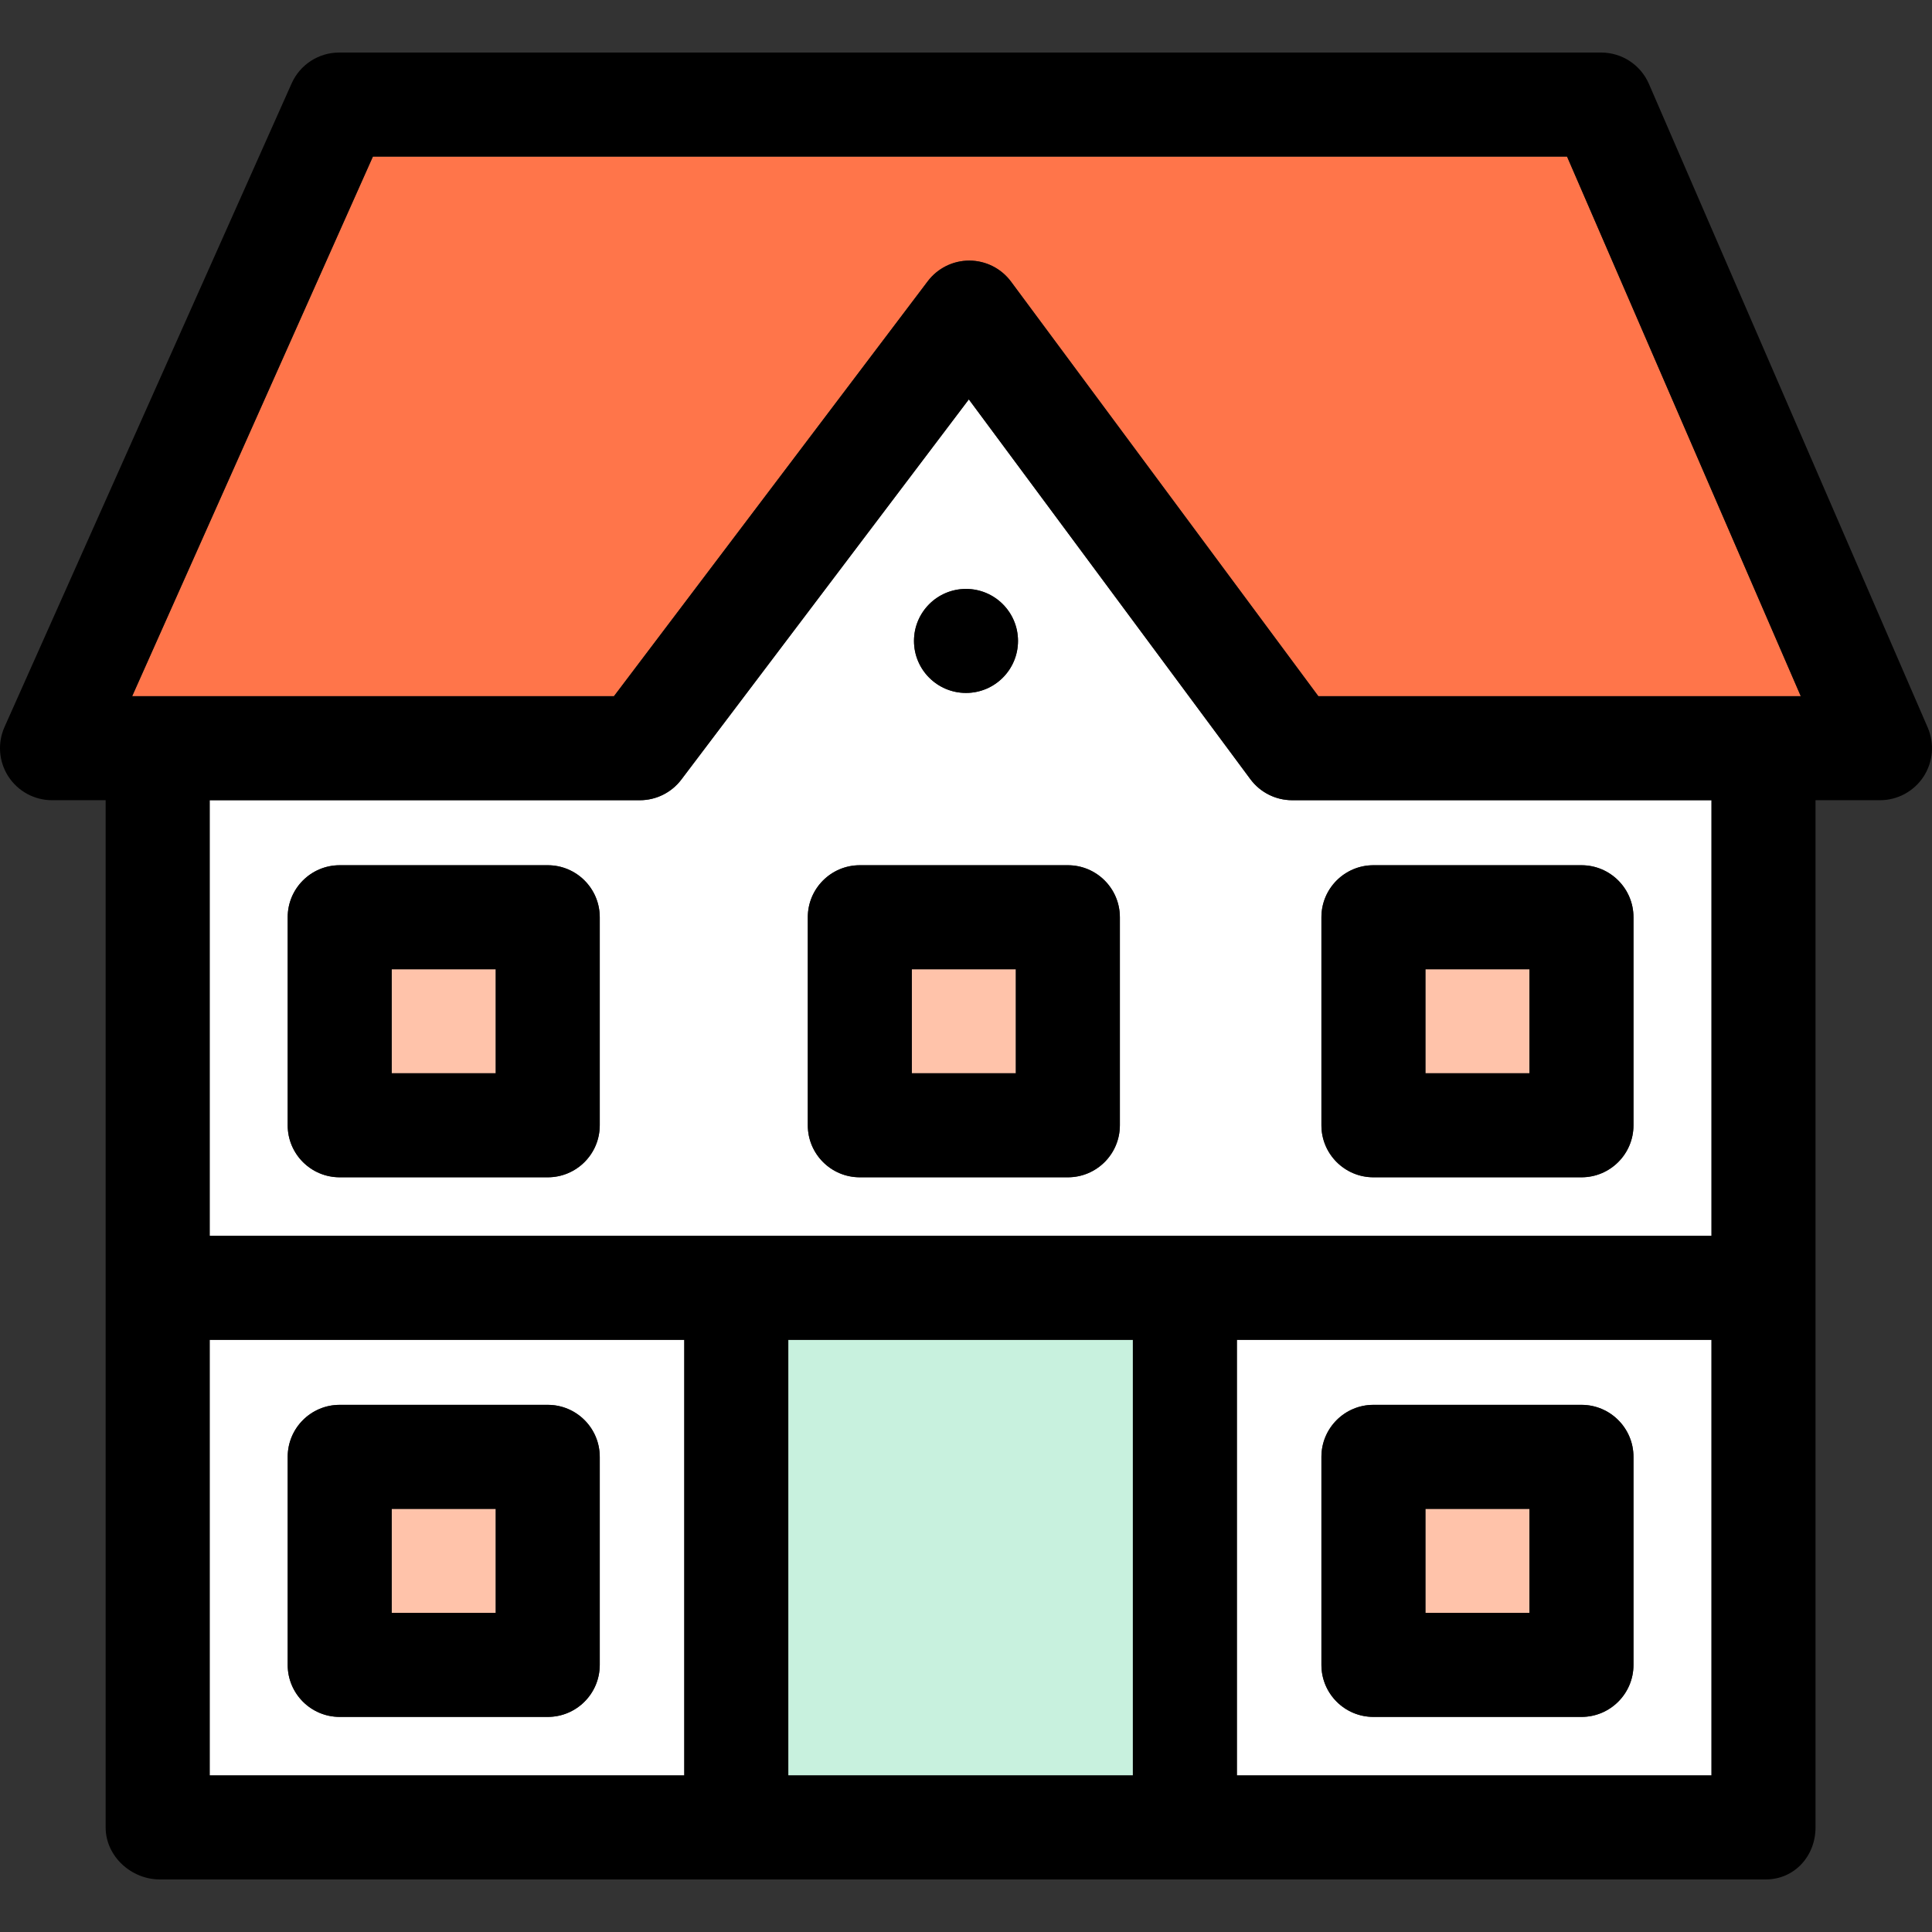<?xml version="1.0" encoding="iso-8859-1"?>
<!-- Generator: Adobe Illustrator 19.1.0, SVG Export Plug-In . SVG Version: 6.00 Build 0)  -->
<svg version="1.1" id="Capa_1" xmlns="http://www.w3.org/2000/svg" xmlns:xlink="http://www.w3.org/1999/xlink" x="0px" y="0px"
	 viewBox="0 0 297.166 297.166" style="enable-background:new 0 0 297.166 297.166;" xml:space="preserve">
<rect x="0" y="0" width="297.166" height="297.166" fill="#333333" stroke="none"/>
<g>
	<path style="fill:#FFFFFF;" d="M105.25,206.083h-73v67h73V206.083z M92.25,256.083c0,4.418-3.582,8-8,8h-32c-4.418,0-8-3.582-8-8
		v-32c0-4.418,3.582-8,8-8h32c4.418,0,8,3.582,8,8V256.083z"/>
	<path style="fill:#FFFFFF;" d="M263.25,206.083h-73v67h73V206.083z M251.25,256.083c0,4.418-3.582,8-8,8h-32c-4.418,0-8-3.582-8-8
		v-32c0-4.418,3.582-8,8-8h32c4.418,0,8,3.582,8,8V256.083z"/>
	<path style="fill:#FFFFFF;" d="M192.323,119.848l-43.305-58.417l-44.222,58.478c-1.512,2-3.874,3.175-6.381,3.175H32.25v67h231v-67
		h-64.5C196.216,123.083,193.832,121.883,192.323,119.848z M92.25,173.083c0,4.418-3.582,8-8,8h-32c-4.418,0-8-3.582-8-8v-32
		c0-4.418,3.582-8,8-8h32c4.418,0,8,3.582,8,8V173.083z M148.583,90.583c4.418,0,8,3.582,8,8s-3.582,8-8,8s-8-3.582-8-8
		S144.165,90.583,148.583,90.583z M172.25,173.083c0,4.418-3.582,8-8,8h-32c-4.418,0-8-3.582-8-8v-32c0-4.418,3.582-8,8-8h32
		c4.418,0,8,3.582,8,8V173.083z M251.25,173.083c0,4.418-3.582,8-8,8h-32c-4.418,0-8-3.582-8-8v-32c0-4.418,3.582-8,8-8h32
		c4.418,0,8,3.582,8,8V173.083z"/>
	<rect x="121.25" y="206.083" style="fill:#C8F1DE;" width="53" height="67"/>
	<circle cx="148.583" cy="98.583" r="8"/>
	<path style="fill:#FF754A;" d="M94.436,107.083l48.266-63.825c1.513-2,3.875-3.175,6.381-3.175c0.013,0,0.025,0,0.038,0
		c2.52,0.012,4.888,1.211,6.389,3.235l47.27,63.765h74.204l-35.952-83H57.358l-37.028,83H94.436z"/>
	<path d="M296.507,111.903l-42.883-99c-1.268-2.927-4.151-4.82-7.341-4.82H52.166c-3.157,0-6.02,1.857-7.306,4.74l-44.166,99
		c-1.105,2.476-0.881,5.341,0.595,7.614c1.475,2.273,4.001,3.646,6.711,3.646h8.25v158c0,4.418,3.915,8,8.333,8h247
		c4.418,0,7.667-3.582,7.667-8v-158h9.916c2.694,0,5.208-1.356,6.688-3.609C297.332,117.222,297.578,114.376,296.507,111.903z
		 M121.25,273.083v-67h53v67H121.25z M32.25,206.083h73v67h-73V206.083z M190.25,206.083h73v67h-73V206.083z M263.25,190.083h-231
		v-67h66.166c2.507,0,4.869-1.175,6.381-3.175l44.222-58.478l43.305,58.417c1.509,2.035,3.893,3.235,6.427,3.235h64.5V190.083z
		 M57.358,24.083H241.03l35.952,83h-74.204l-47.27-63.765c-1.501-2.024-3.868-3.224-6.389-3.235c-0.013,0-0.025,0-0.038,0
		c-2.506,0-4.868,1.175-6.381,3.175l-48.266,63.825H20.329L57.358,24.083z"/>
	<rect x="60.25" y="232.083" style="fill:#FFC3AA;" width="16" height="16"/>
	<path d="M92.25,224.083c0-4.418-3.582-8-8-8h-32c-4.418,0-8,3.582-8,8v32c0,4.418,3.582,8,8,8h32c4.418,0,8-3.582,8-8V224.083z
		 M76.25,248.083h-16v-16h16V248.083z"/>
	<rect x="219.25" y="232.083" style="fill:#FFC3AA;" width="16" height="16"/>
	<path d="M251.25,224.083c0-4.418-3.582-8-8-8h-32c-4.418,0-8,3.582-8,8v32c0,4.418,3.582,8,8,8h32c4.418,0,8-3.582,8-8V224.083z
		 M235.25,248.083h-16v-16h16V248.083z"/>
	<rect x="60.25" y="149.083" style="fill:#FFC3AA;" width="16" height="16"/>
	<path d="M92.25,141.083c0-4.418-3.582-8-8-8h-32c-4.418,0-8,3.582-8,8v32c0,4.418,3.582,8,8,8h32c4.418,0,8-3.582,8-8V141.083z
		 M76.25,165.083h-16v-16h16V165.083z"/>
	<rect x="140.25" y="149.083" style="fill:#FFC3AA;" width="16" height="16"/>
	<path d="M172.25,141.083c0-4.418-3.582-8-8-8h-32c-4.418,0-8,3.582-8,8v32c0,4.418,3.582,8,8,8h32c4.418,0,8-3.582,8-8V141.083z
		 M156.25,165.083h-16v-16h16V165.083z"/>
	<rect x="219.25" y="149.083" style="fill:#FFC3AA;" width="16" height="16"/>
	<path d="M251.25,141.083c0-4.418-3.582-8-8-8h-32c-4.418,0-8,3.582-8,8v32c0,4.418,3.582,8,8,8h32c4.418,0,8-3.582,8-8V141.083z
		 M219.25,149.083h16v16h-16V149.083z"/>
</g>
<g>
</g>
<g>
</g>
<g>
</g>
<g>
</g>
<g>
</g>
<g>
</g>
<g>
</g>
<g>
</g>
<g>
</g>
<g>
</g>
<g>
</g>
<g>
</g>
<g>
</g>
<g>
</g>
<g>
</g>
</svg>
